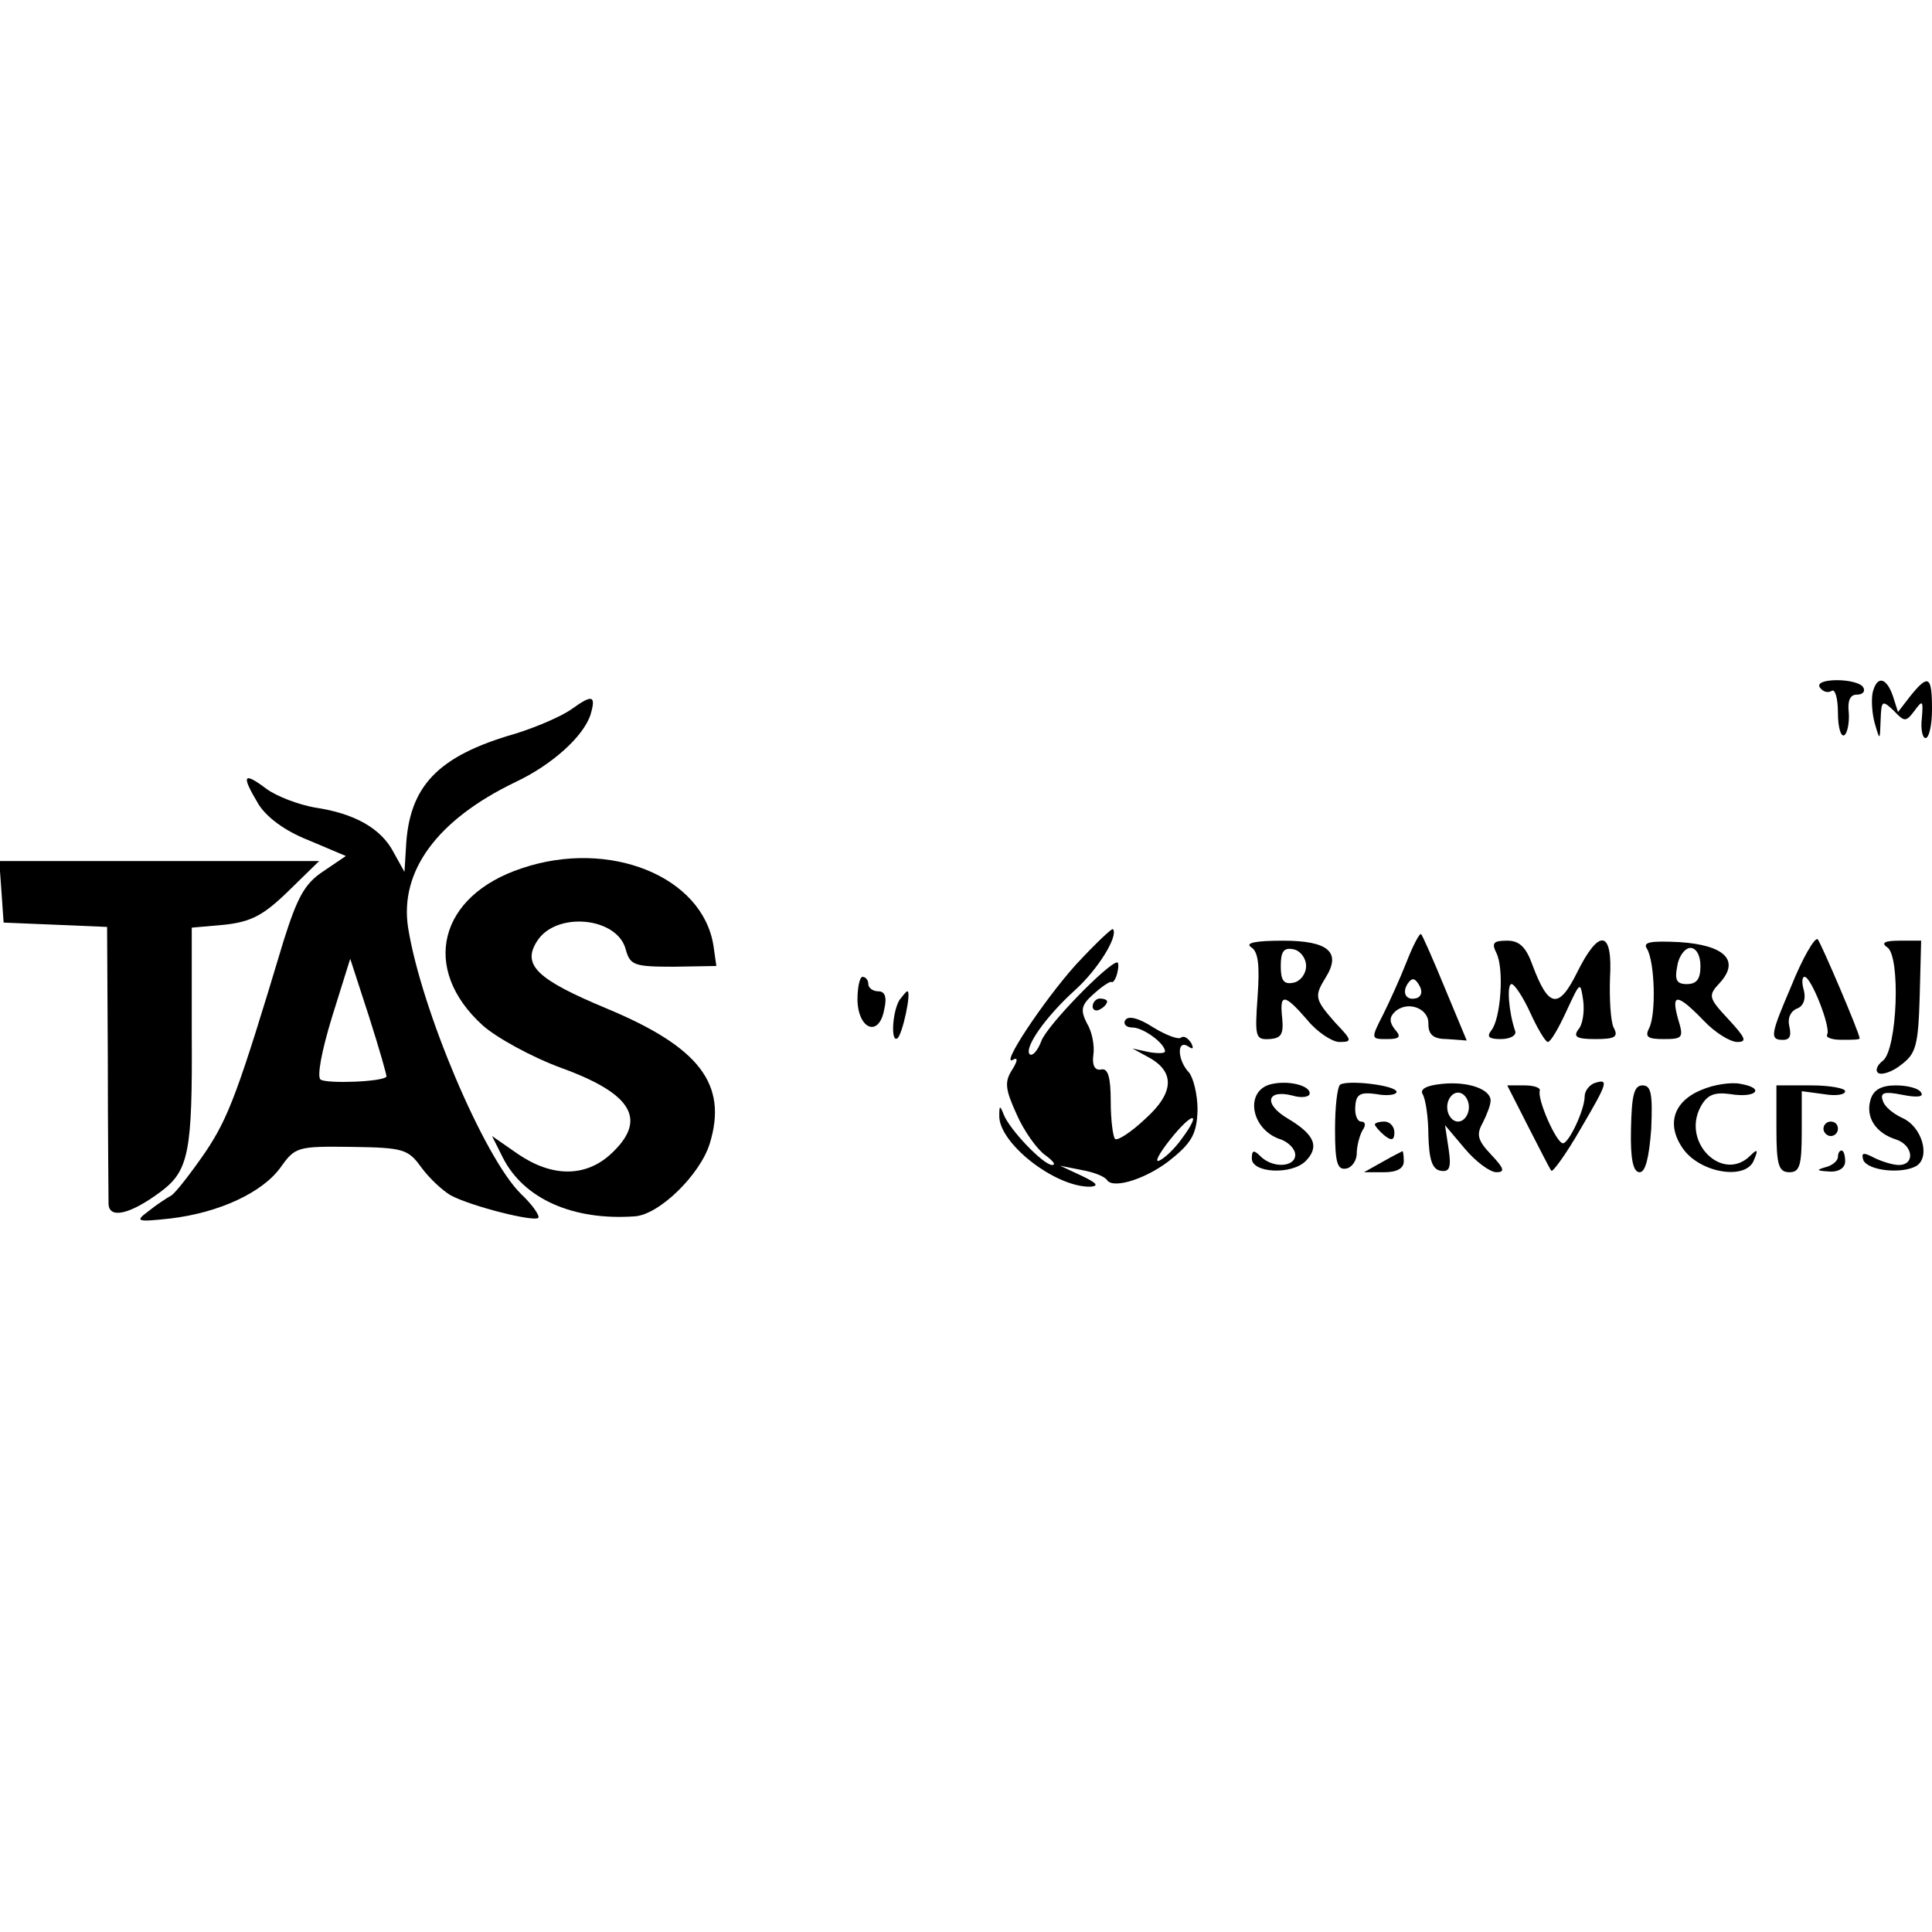 <?xml version="1.0" standalone="no"?>
<!DOCTYPE svg PUBLIC "-//W3C//DTD SVG 20010904//EN"
 "http://www.w3.org/TR/2001/REC-SVG-20010904/DTD/svg10.dtd">
<svg version="1.0" xmlns="http://www.w3.org/2000/svg"
 width="267pt" height="267pt" viewBox="0 0 267 267"
 preserveAspectRatio="xMidYMid meet">
<g transform="translate(0,267) scale(0.1,-0.1)"
fill="#000000" stroke="none">
<path d="M2515 1720 c4 -6 11 -8 16 -5 5 4 9 -10 9 -30 0 -20 4 -34 9 -31 4 3
7 17 6 31 -2 17 2 25 11 25 9 0 12 5 9 10 -3 6 -20 10 -36 10 -18 0 -28 -4
-24 -10z"/>
<path d="M2588 1713 c-2 -10 -1 -29 3 -43 7 -24 7 -24 8 5 1 27 2 28 18 13 15
-16 17 -16 29 0 11 15 12 14 10 -10 -2 -16 1 -28 5 -28 5 0 9 18 9 40 0 46 -5
49 -30 18 l-17 -22 -7 22 c-9 26 -22 29 -28 5z"/>
<path d="M790 1690 c-14 -10 -49 -25 -78 -34 -108 -31 -147 -73 -151 -158 l-2
-33 -15 27 c-17 33 -54 54 -109 62 -22 4 -52 15 -67 26 -32 24 -35 19 -11 -21
11 -18 36 -37 69 -50 l52 -22 -31 -21 c-26 -17 -36 -36 -55 -96 -63 -210 -76
-244 -108 -292 -20 -29 -41 -56 -47 -60 -7 -4 -21 -13 -32 -22 -19 -14 -16
-15 30 -10 68 8 128 36 153 71 20 28 23 29 98 28 71 -1 78 -3 96 -28 11 -15
29 -32 41 -39 28 -15 115 -37 121 -31 2 3 -8 18 -24 33 -51 50 -138 255 -156
368 -12 78 40 149 148 201 51 24 94 63 104 93 8 27 3 29 -26 8z m-256 -508
c-5 -7 -81 -10 -91 -4 -5 4 1 38 16 87 l25 80 26 -80 c14 -44 25 -82 24 -83z"/>
<path d="M721 1470 c-115 -38 -140 -139 -54 -217 19 -17 68 -44 109 -59 99
-36 119 -72 68 -119 -35 -32 -81 -32 -128 0 l-36 25 15 -30 c29 -57 97 -87
182 -81 34 2 91 58 104 101 25 82 -15 133 -142 186 -96 40 -118 60 -97 93 26
42 112 34 123 -12 6 -21 12 -23 66 -23 l59 1 -4 28 c-15 96 -144 148 -265 107z"/>
<path d="M2 1438 l3 -43 72 -3 71 -3 1 -182 c0 -100 1 -190 1 -200 0 -22 29
-16 72 16 39 29 44 55 43 218 l0 147 45 4 c37 4 54 13 88 46 l43 42 -221 0
-221 0 3 -42z"/>
<path d="M1487 1337 c-45 -50 -108 -145 -86 -131 6 3 5 -3 -2 -14 -11 -17 -10
-27 6 -62 10 -23 28 -48 39 -56 11 -8 16 -14 10 -14 -12 0 -59 49 -67 70 -5
13 -6 12 -6 -1 -2 -38 77 -100 126 -99 12 1 9 5 -12 15 l-30 14 30 -6 c17 -3
32 -9 35 -14 9 -13 58 3 91 31 27 22 33 35 34 66 0 22 -6 45 -12 52 -16 17
-17 46 -1 36 7 -5 8 -3 4 5 -5 7 -10 10 -14 7 -3 -3 -20 3 -38 14 -20 13 -35
17 -39 10 -3 -5 1 -10 10 -10 15 0 45 -22 45 -33 0 -3 -10 -3 -22 -1 l-23 5
22 -12 c37 -20 36 -49 -4 -85 -20 -19 -39 -31 -42 -28 -3 3 -6 27 -6 52 0 34
-4 46 -13 44 -9 -2 -13 6 -11 20 2 13 -2 33 -9 44 -9 18 -8 25 9 40 12 11 23
18 25 17 2 -2 6 4 8 12 2 8 2 15 0 15 -12 0 -98 -88 -105 -109 -5 -13 -12 -21
-16 -18 -8 9 22 52 63 89 32 29 60 75 52 84 -2 1 -25 -21 -51 -49z m146 -241
c-10 -14 -24 -27 -31 -30 -7 -3 0 10 15 29 31 39 45 40 16 1z"/>
<path d="M1944 1341 c-9 -23 -24 -56 -33 -74 -17 -33 -16 -33 6 -33 17 0 20 3
11 13 -8 10 -8 17 -1 24 17 17 48 6 47 -16 0 -15 7 -21 26 -21 l27 -2 -30 72
c-16 39 -31 73 -33 75 -2 2 -11 -15 -20 -38z m15 -50 c-15 -5 -22 6 -14 19 6
9 10 9 16 -1 5 -8 4 -15 -2 -18z"/>
<path d="M2475 1306 c-27 -63 -29 -72 -14 -73 12 -1 15 4 12 18 -3 11 1 21 10
25 9 3 13 13 10 25 -3 10 -3 19 1 19 9 0 37 -71 31 -80 -2 -4 7 -7 20 -7 14 0
25 0 25 2 0 7 -53 131 -58 137 -4 3 -21 -26 -37 -66z"/>
<path d="M1729 1361 c10 -6 12 -25 9 -68 -4 -56 -3 -60 16 -59 17 1 20 7 18
29 -4 35 3 34 35 -3 13 -16 34 -30 44 -30 18 0 18 2 -6 27 -28 32 -29 36 -13
62 22 35 4 51 -59 51 -37 0 -53 -3 -44 -9z m76 -26 c0 -11 -8 -21 -17 -23 -14
-3 -18 3 -18 23 0 20 4 26 18 23 9 -2 17 -12 17 -23z"/>
<path d="M2068 1353 c11 -22 6 -91 -7 -107 -7 -9 -3 -12 13 -12 13 0 22 5 20
11 -9 26 -12 65 -5 65 4 0 16 -18 26 -40 10 -22 21 -40 24 -40 4 0 15 19 26
43 19 41 19 41 23 14 2 -16 -1 -34 -7 -40 -7 -10 -2 -13 24 -13 27 0 32 3 25
16 -4 8 -6 39 -5 68 4 67 -15 70 -46 7 -25 -50 -39 -48 -61 11 -9 25 -18 34
-35 34 -19 0 -22 -3 -15 -17z"/>
<path d="M2276 1359 c11 -18 13 -91 3 -110 -6 -12 -2 -15 20 -15 27 0 28 2 20
28 -10 36 -1 35 35 -2 16 -17 37 -30 47 -30 14 0 11 6 -12 31 -28 30 -29 33
-12 51 28 31 6 52 -56 56 -40 2 -51 0 -45 -9z m74 -24 c0 -18 -5 -25 -19 -25
-14 0 -17 6 -13 25 2 14 11 25 18 25 8 0 14 -10 14 -25z"/>
<path d="M2608 1361 c19 -12 14 -142 -6 -157 -8 -6 -11 -14 -6 -17 5 -3 20 2
32 12 20 15 23 27 25 94 l2 77 -30 0 c-20 0 -26 -3 -17 -9z"/>
<path d="M1185 1288 c1 -41 30 -52 37 -13 4 17 1 25 -8 25 -8 0 -14 5 -14 10
0 6 -4 10 -8 10 -4 0 -7 -15 -7 -32z"/>
<path d="M1243 1288 c-10 -17 -12 -59 -3 -53 7 4 20 65 14 65 -2 0 -6 -6 -11
-12z"/>
<path d="M1510 1279 c0 -5 5 -7 10 -4 6 3 10 8 10 11 0 2 -4 4 -10 4 -5 0 -10
-5 -10 -11z"/>
<path d="M1758 1172 c-39 -8 -30 -64 13 -77 10 -4 19 -13 19 -21 0 -17 -31
-19 -48 -2 -9 9 -12 9 -12 -3 0 -20 54 -23 74 -4 20 20 13 37 -24 59 -34 20
-30 41 6 32 13 -4 24 -2 24 3 0 11 -29 18 -52 13z"/>
<path d="M1852 1171 c-4 -4 -7 -31 -7 -62 0 -45 3 -56 15 -54 8 1 15 11 15 21
0 10 4 25 8 32 5 7 4 12 -2 12 -5 0 -9 9 -8 21 1 17 7 20 29 17 15 -3 28 -1
28 3 0 9 -67 17 -78 10z"/>
<path d="M1992 1172 c-20 -2 -30 -7 -26 -14 4 -6 8 -32 8 -57 1 -33 5 -47 17
-49 12 -2 15 4 11 30 l-5 33 27 -32 c15 -18 35 -33 44 -33 12 0 11 5 -7 24
-19 20 -21 28 -12 44 6 12 11 25 11 31 0 16 -32 27 -68 23z m38 -32 c0 -11 -7
-20 -15 -20 -8 0 -15 9 -15 20 0 11 7 20 15 20 8 0 15 -9 15 -20z"/>
<path d="M2203 1173 c-7 -3 -13 -11 -13 -18 0 -19 -22 -65 -30 -65 -9 0 -36
61 -32 73 1 4 -9 7 -21 7 l-24 0 29 -57 c16 -31 30 -59 32 -61 2 -2 21 24 41
59 37 63 39 69 18 62z"/>
<path d="M2352 1164 c-40 -16 -50 -49 -25 -83 25 -33 87 -42 97 -14 6 14 5 16
-5 6 -38 -38 -95 18 -69 67 9 17 19 21 41 18 36 -6 49 8 15 14 -13 3 -38 -1
-54 -8z"/>
<path d="M2254 1110 c-1 -42 3 -60 12 -60 8 0 13 20 16 60 2 48 0 60 -12 60
-12 0 -15 -14 -16 -60z"/>
<path d="M2455 1110 c0 -50 3 -60 18 -60 14 0 17 9 17 56 l0 56 30 -4 c17 -3
30 -1 30 4 0 4 -21 8 -47 8 l-48 0 0 -60z"/>
<path d="M2585 1150 c-7 -24 7 -46 36 -55 23 -8 26 -35 3 -35 -8 0 -24 5 -34
10 -15 8 -18 7 -15 -3 6 -15 54 -20 74 -8 19 13 7 54 -20 66 -13 6 -25 16 -27
24 -4 11 2 13 27 8 20 -4 30 -3 26 3 -3 6 -19 10 -35 10 -20 0 -31 -6 -35 -20z"/>
<path d="M1900 1116 c0 -2 6 -9 13 -15 10 -8 14 -7 14 4 0 8 -6 15 -14 15 -7
0 -13 -2 -13 -4z"/>
<path d="M2520 1110 c0 -5 5 -10 10 -10 6 0 10 5 10 10 0 6 -4 10 -10 10 -5 0
-10 -4 -10 -10z"/>
<path d="M1910 1064 l-25 -14 28 0 c17 0 27 5 27 15 0 8 -1 15 -2 14 -2 -1
-14 -7 -28 -15z"/>
<path d="M2540 1071 c0 -5 -8 -12 -17 -14 -14 -4 -12 -5 5 -6 13 -1 22 5 22
14 0 8 -2 15 -5 15 -3 0 -5 -4 -5 -9z"/>
</g>
</svg>
